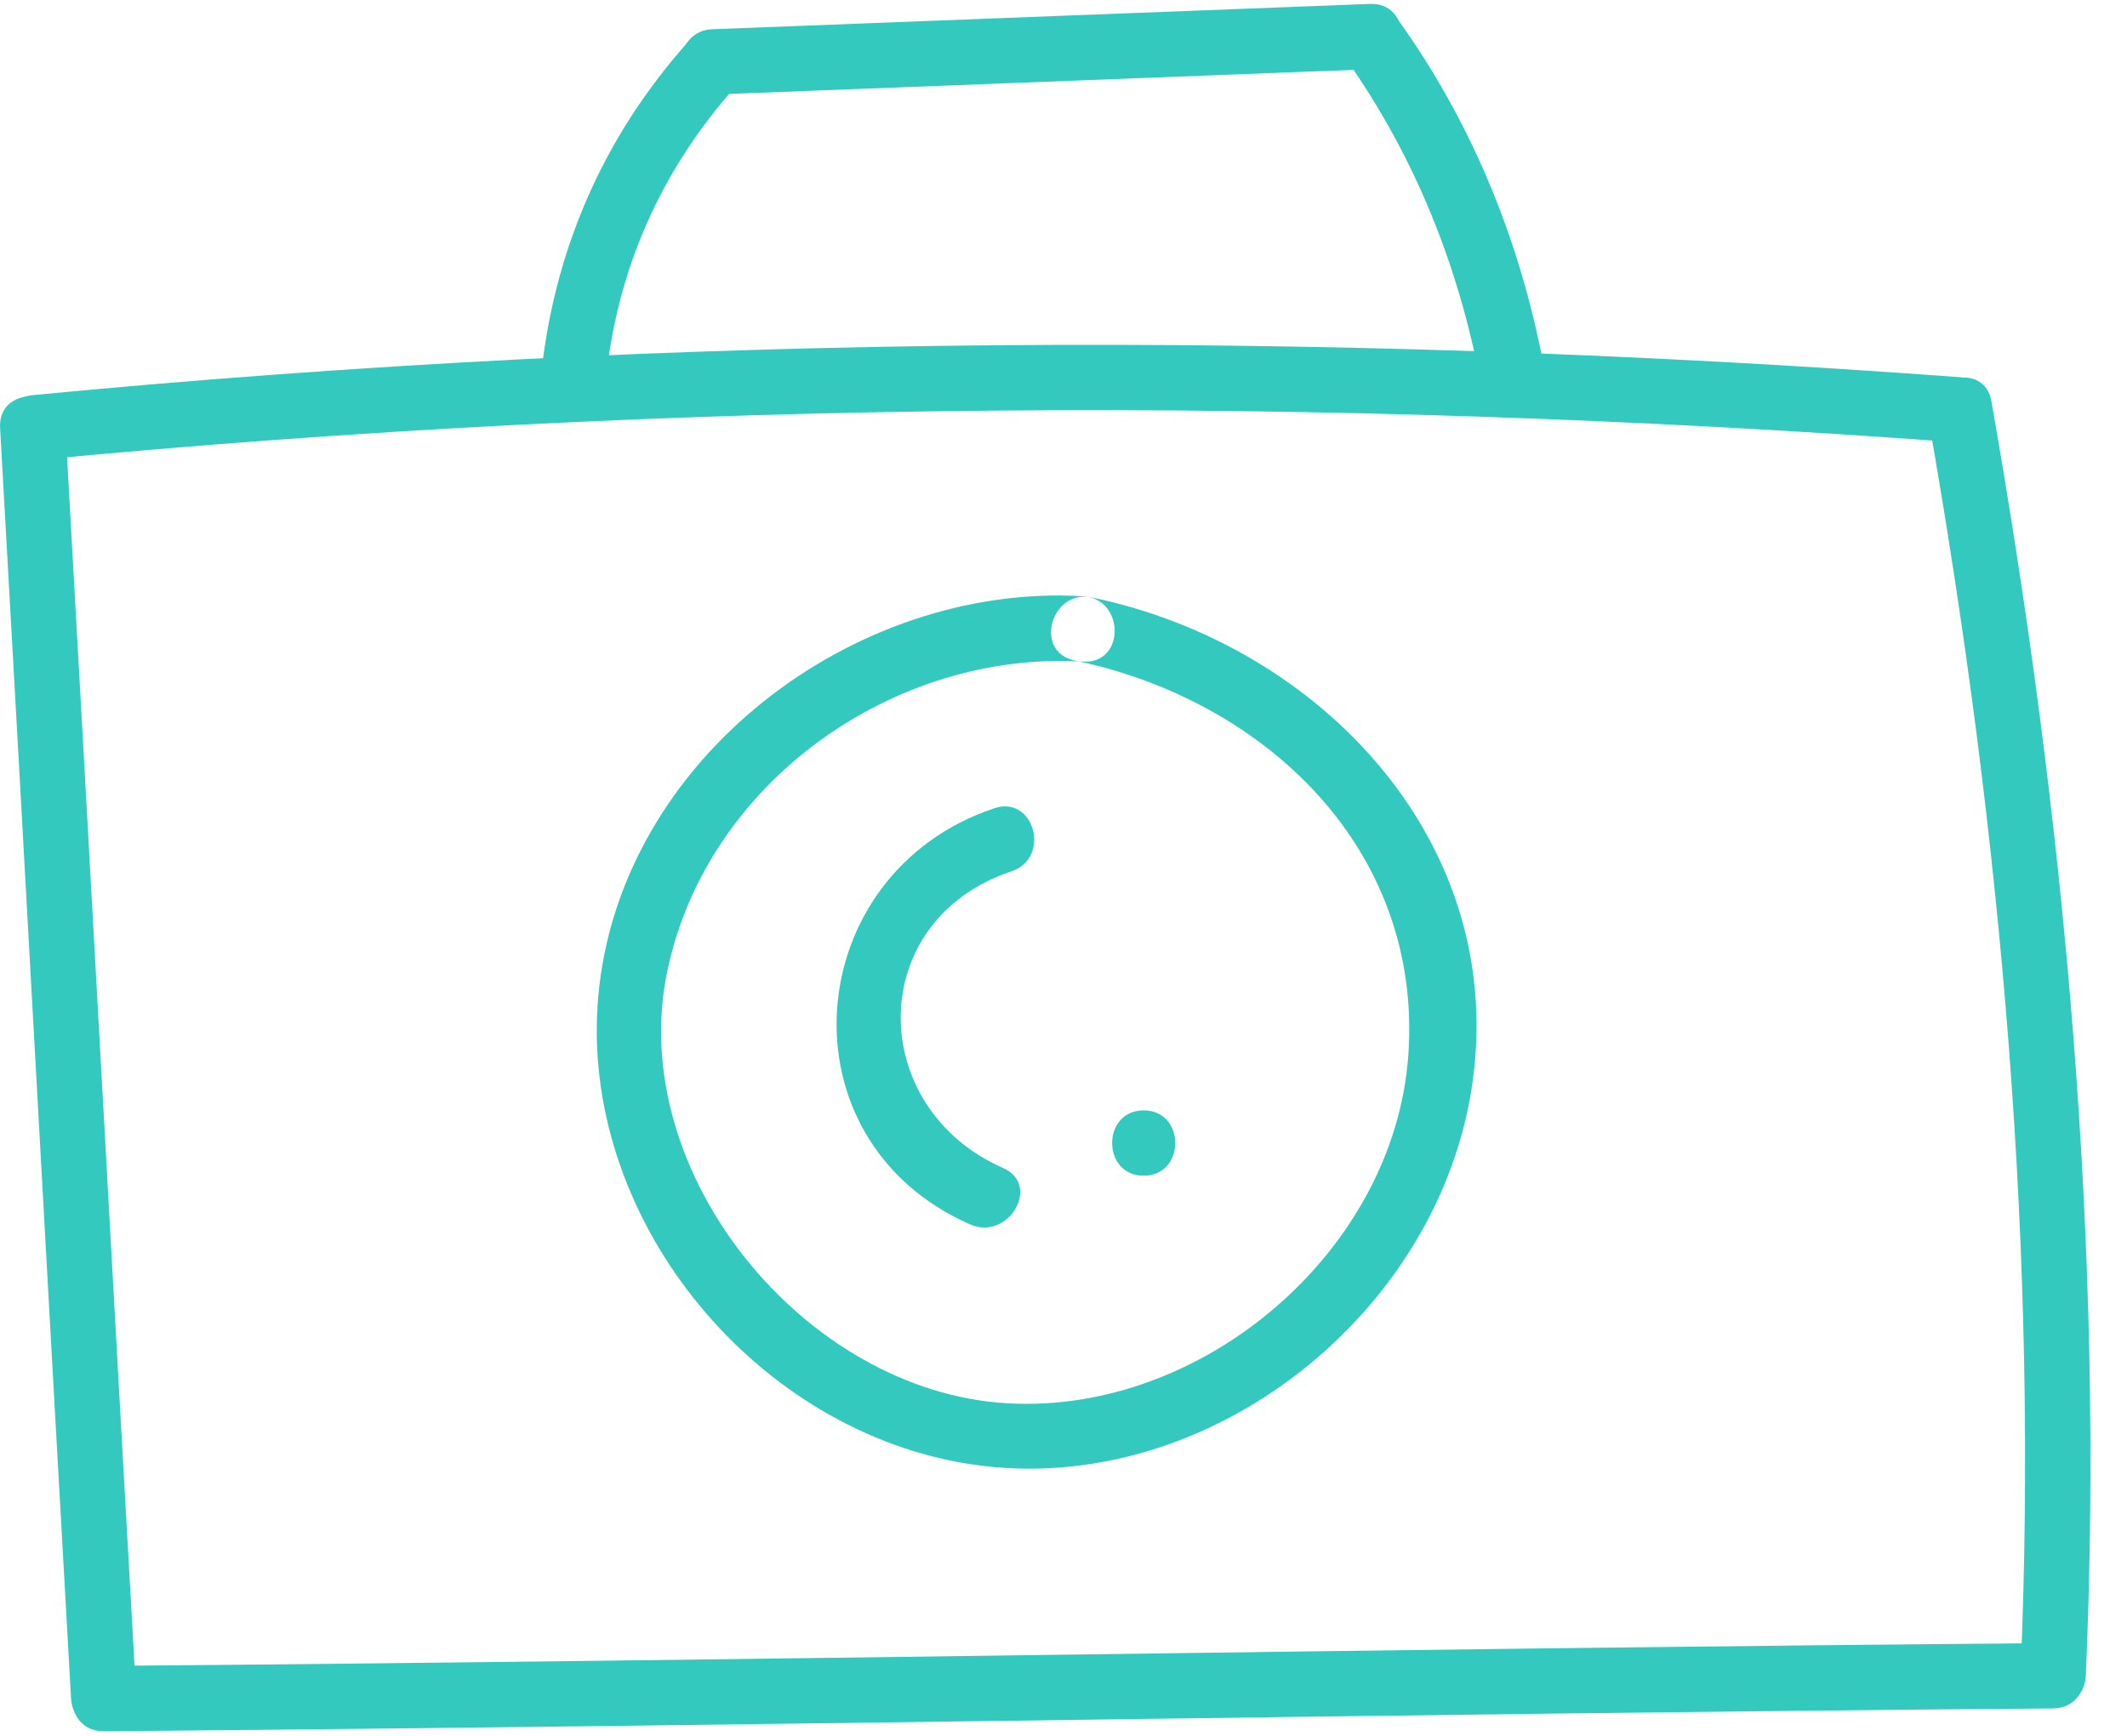 <?xml version="1.0" encoding="UTF-8"?>
<svg width="49px" height="40px" viewBox="0 0 49 40" version="1.1" xmlns="http://www.w3.org/2000/svg" xmlns:xlink="http://www.w3.org/1999/xlink">
    <!-- Generator: Sketch 47.1 (45422) - http://www.bohemiancoding.com/sketch -->
    <title>Page 1</title>
    <desc>Created with Sketch.</desc>
    <defs></defs>
    <g id="final" stroke="none" stroke-width="1" fill="none" fill-rule="evenodd">
        <g id="main_1440" transform="translate(-1090, -987)" fill="#34C9BE">
            <g id="info" transform="translate(149, 858)">
                <g id="Group-2" transform="translate(0, 105)">
                    <g id="3" transform="translate(781, 0)">
                        <g id="Page-1" transform="translate(160, 24)">
                            <path d="M0.002,9.858 C0.554,19.619 1.084,29.381 1.637,39.141 C1.692,40.105 3.197,40.11 3.142,39.141 C2.589,29.381 2.059,19.619 1.507,9.858 C1.452,8.895 -0.053,8.888 0.002,9.858" id="Fill-1"></path>
                            <path d="M2.389,39.894 C17.359,39.773 32.327,39.487 47.298,39.368 C48.266,39.36 48.268,37.855 47.298,37.863 C32.327,37.982 17.359,38.268 2.389,38.389 C1.421,38.397 1.419,39.902 2.389,39.894" id="Fill-3"></path>
                            <path d="M48.051,38.615 C48.48,28.771 47.581,18.938 45.876,9.244 C45.708,8.292 44.257,8.696 44.424,9.644 C46.107,19.209 46.969,28.904 46.545,38.615 C46.503,39.583 48.008,39.581 48.051,38.615" id="Fill-6"></path>
                            <path d="M0.755,10.61 C15.506,9.193 30.373,9.101 45.15,10.197 C46.116,10.268 46.111,8.763 45.15,8.692 C30.373,7.596 15.506,7.687 0.755,9.105 C-0.202,9.198 -0.211,10.704 0.755,10.61" id="Fill-8"></path>
                            <path d="M13.955,8.807 C14.196,6.241 15.229,3.91 16.948,1.992 C17.593,1.273 16.532,0.205 15.884,0.928 C13.882,3.16 12.73,5.824 12.449,8.807 C12.358,9.77 13.864,9.764 13.955,8.807" id="Fill-10"></path>
                            <path d="M16.414,2.179 C21.464,1.984 26.512,1.79 31.562,1.595 C32.528,1.558 32.532,0.052 31.562,0.09 C26.512,0.284 21.464,0.479 16.414,0.674 C15.449,0.711 15.444,2.217 16.414,2.179" id="Fill-12"></path>
                            <path d="M30.912,1.222 C32.498,3.433 33.518,5.886 34.057,8.548 C34.249,9.496 35.7,9.095 35.508,8.147 C34.947,5.376 33.863,2.764 32.212,0.463 C31.652,-0.318 30.346,0.434 30.912,1.222" id="Fill-15"></path>
                            <path d="M24.955,13.74 C19.667,13.422 14.273,17.499 13.783,22.953 C13.331,27.971 17.244,32.846 22.17,33.709 C27.571,34.656 33.039,30.464 33.895,25.126 C34.803,19.46 30.438,14.865 25.154,13.768 C24.21,13.571 23.805,15.022 24.755,15.219 C29.147,16.132 32.774,19.568 32.444,24.308 C32.129,28.825 27.712,32.596 23.206,32.337 C18.539,32.069 14.405,27.022 15.371,22.385 C16.284,18.006 20.611,14.984 24.955,15.246 C25.922,15.304 25.919,13.799 24.955,13.74" id="Fill-17"></path>
                            <path d="M22.906,18.625 C18.426,20.123 17.913,26.266 22.35,28.215 C23.229,28.602 23.996,27.305 23.11,26.916 C19.957,25.53 19.904,21.215 23.305,20.076 C24.22,19.771 23.828,18.316 22.906,18.625" id="Fill-19"></path>
                            <path d="M26.347,27.092 C27.316,27.092 27.318,25.587 26.347,25.587 C25.379,25.587 25.377,27.092 26.347,27.092" id="Fill-21"></path>
                        </g>
                    </g>
                </g>
            </g>
        </g>
    </g>
</svg>